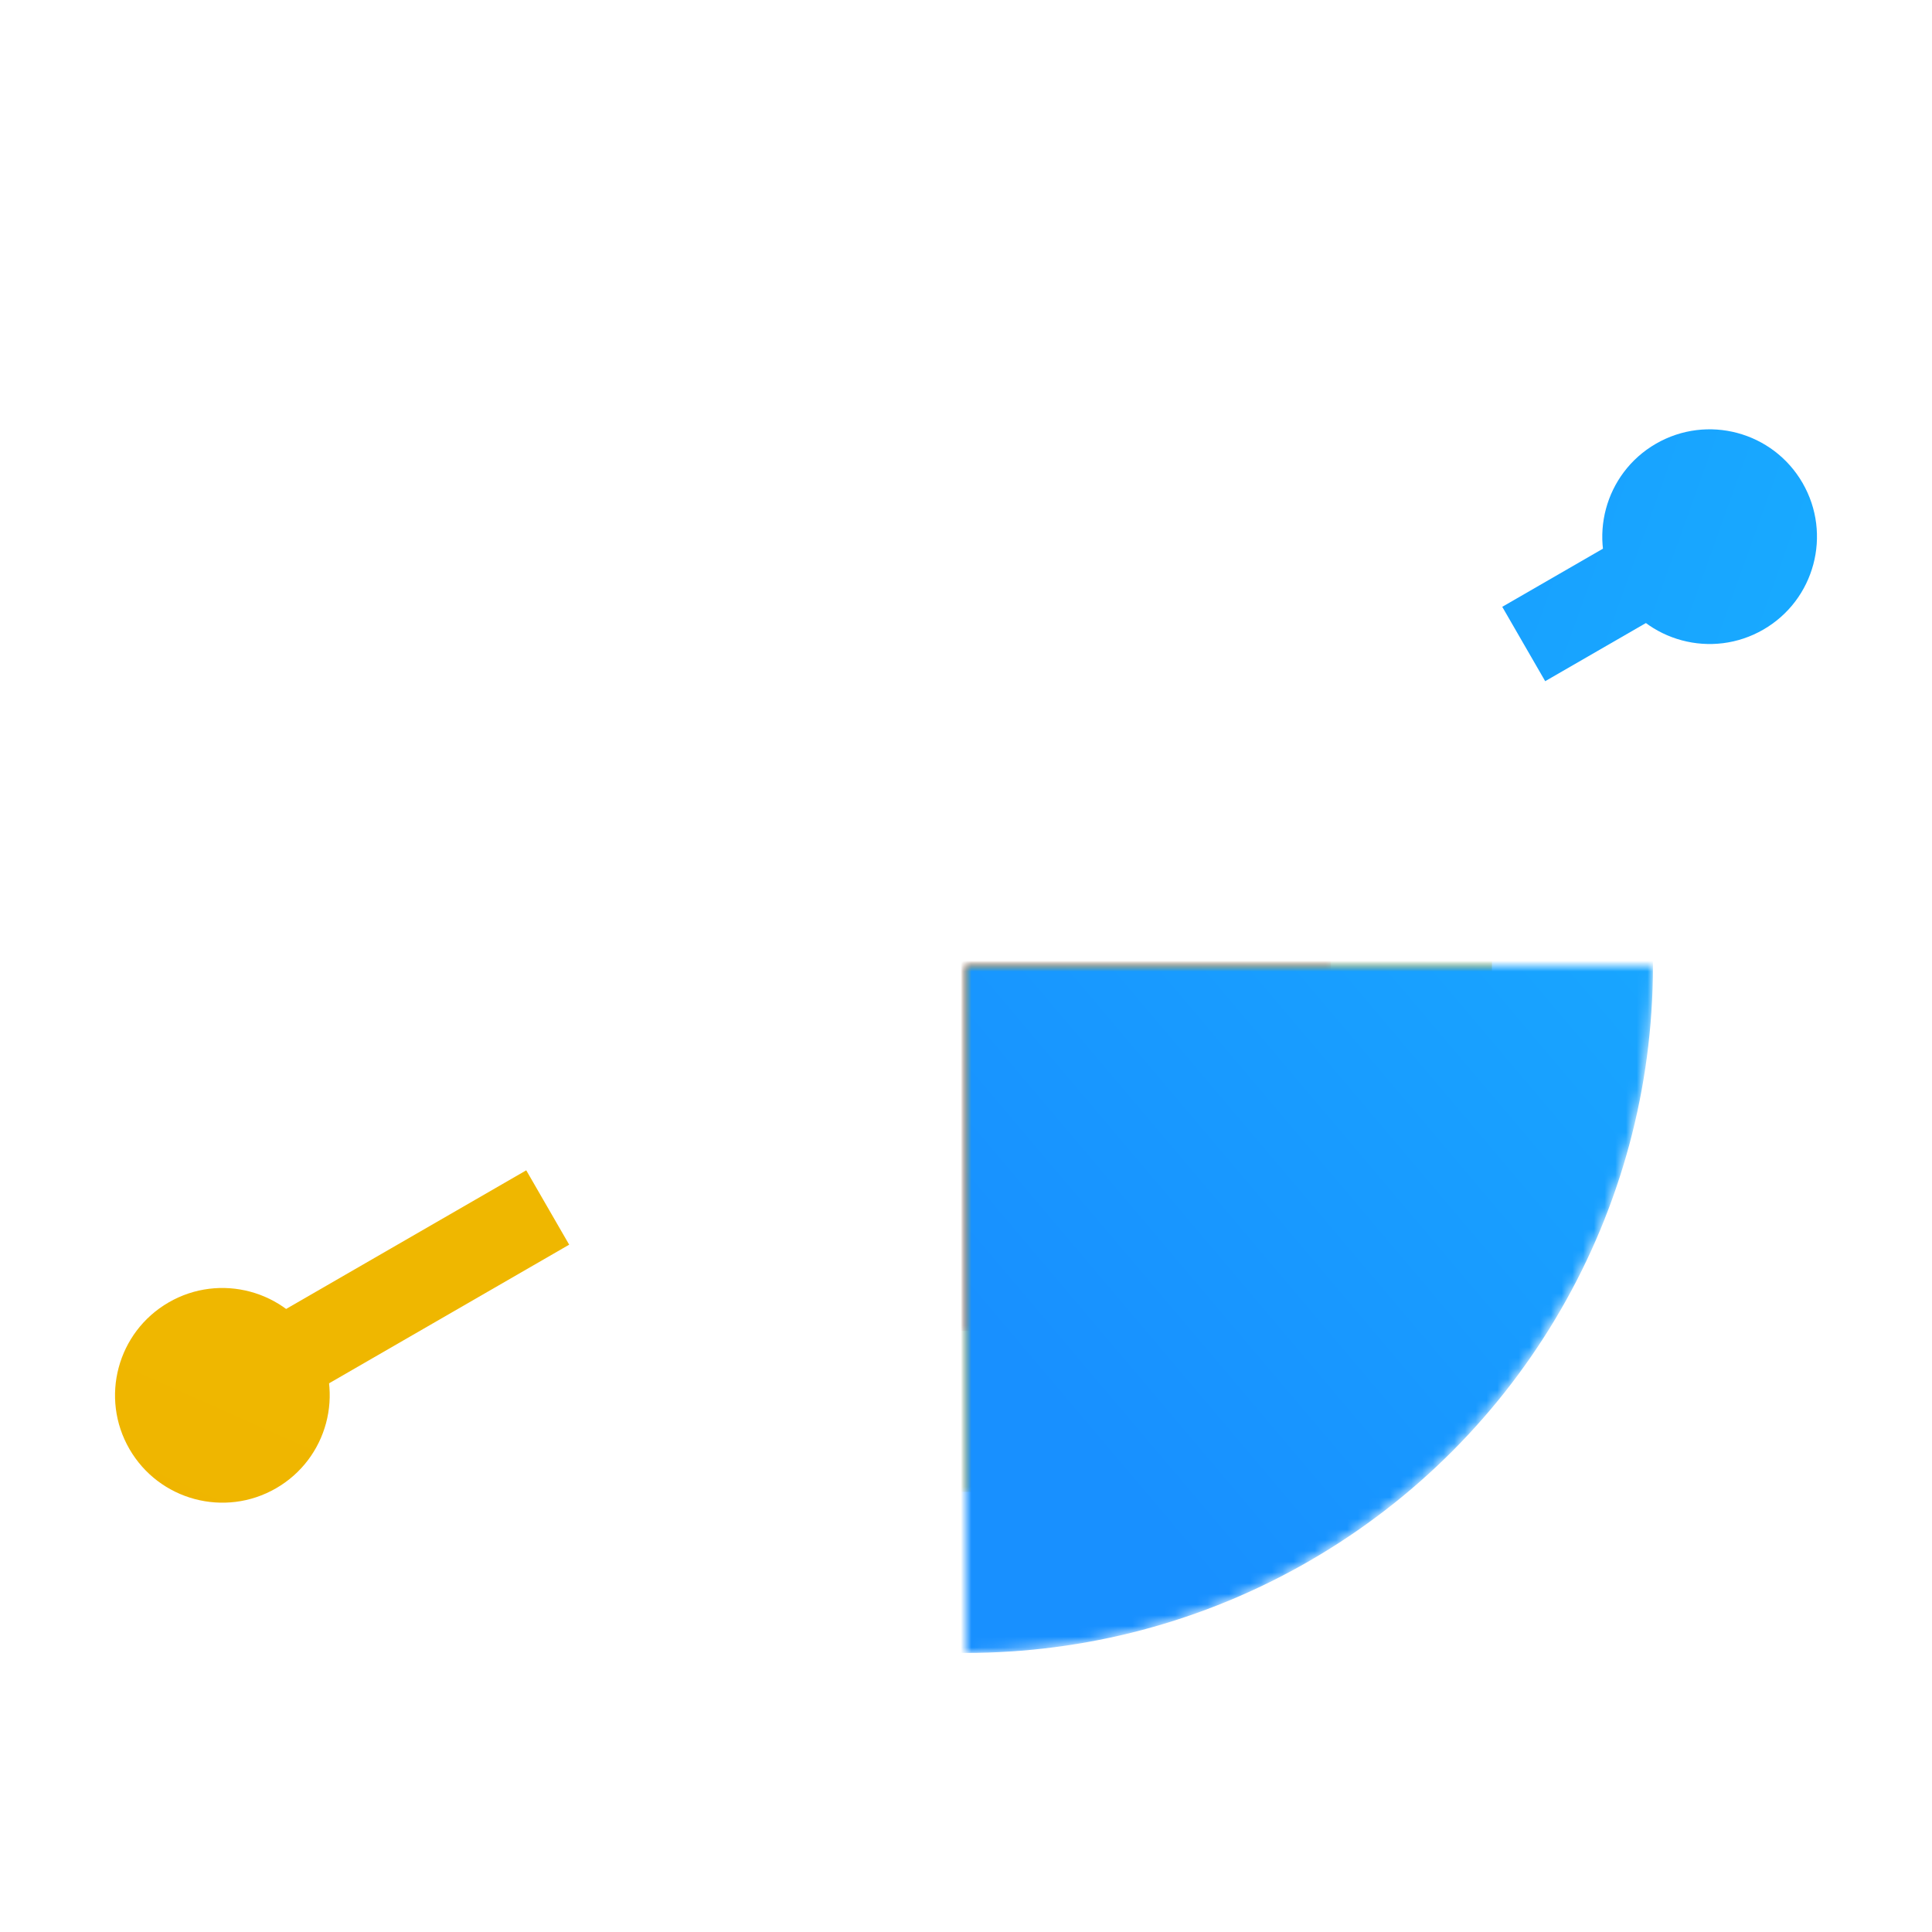 <svg id="datahub-logo-color_v2" xmlns="http://www.w3.org/2000/svg" xmlns:xlink="http://www.w3.org/1999/xlink"
    viewBox="0 0 180 180" shape-rendering="geometricPrecision" text-rendering="geometricPrecision">
    <defs>
        <linearGradient id="red_gradient" x1="83.06" y1="68.88" x2="98.74" y2="40.67" gradientUnits="userSpaceOnUse">
            <stop offset="0" stop-color="#dd3163" />
            <stop offset="1" stop-color="#ff5663" />
        </linearGradient>
        <linearGradient id="yellow_gradient" x1="91.08" y1="126.64" x2="35.79" y2="50.66" gradientUnits="userSpaceOnUse">
            <stop offset="0" stop-color="#efab00" />
            <stop offset="1" stop-color="#efb700" />
        </linearGradient>
        <linearGradient id="blue_gradient" x1="50.22" y1="96.82" x2="144.42" y2="17.17" gradientUnits="userSpaceOnUse">
            <stop offset="0.03" stop-color="#1890ff" />
            <stop offset="1" stop-color="#18b5ff" />
        </linearGradient>

        <mask id="red_mask">
            <circle cx="0" cy="0" r="34" fill="white" />
            <circle cx="0" cy="0" r="26" fill="black" />
            <rect width="34" height="68" x="-34" y="-34" fill="black" />
            <circle cx="0" cy="-30" r="4" fill="white" />
            <circle cx="0" cy="30" r="4" fill="white" />
        </mask>
        <mask id="yellow_mask">
            <circle cx="0" cy="0" r="49" fill="white" />
            <circle cx="0" cy="0" r="41" fill="black" />
            <rect width="49" height="49" x="0" y="-49" transform="rotate(18)" fill="black" />
            <rect width="49" height="49" x="0" y="-49" transform="rotate(72)" fill="black" />
            <circle cx="0" cy="-45" r="4" transform="rotate(18)" fill="white" />
            <circle cx="0" cy="-45" r="4" transform="rotate(162)" fill="white" />
        </mask>
        <mask id="blue_mask">
            <circle cx="0" cy="0" r="64" fill="white" />
            <circle cx="0" cy="0" r="56" fill="black" />
            <rect width="64" height="64" x="0" y="-64" transform="rotate(270)" fill="black" />
            <rect width="64" height="64" x="0" y="-64" transform="rotate(216)" fill="black" />
            <circle cx="0" cy="-60" r="4" fill="white" />
            <circle cx="0" cy="-60" r="4" transform="rotate(216)" fill="white" />
        </mask>
    </defs>

    <g id="logo" transform="translate(90,90)">
        <animateTransform attributeName="transform" type="scale" values="0;1" 
                          calcMode="spline" keySplines="0.25 0.1 0.25 1.0" dur="2s" 
                          repeatCount="1" additive="sum"/>
        
        <g id="red" fill="url(#red_gradient)">
            <circle id="red_arc" r="34" mask="url(#red_mask)"/>
        </g>

        <g id="yellow" fill="url(#yellow_gradient)">
            <rect id="yellow_joint" x="-4" y="45" width="8" height="35" transform="rotate(60)"/>
            <circle id="yellow_arc" r="49" mask="url(#yellow_mask)"/>
            <circle cy="80" r="4" transform="rotate(60)" />
            <circle id="yellow_satellite" cy="80" r="10" transform="rotate(60)" />
        </g>

        <g id="blue" fill="url(#blue_gradient)">
            <rect id="blue_joint" x="-4" y="-80" width="8" height="20" transform="rotate(60)"/>
            <circle r="64" mask="url(#blue_mask)"/>
            <circle cy="-80" r="4" transform="rotate(60)" />
            <circle id="blue_satellite" cy="-80" r="10" transform="rotate(60)" />
        </g>
    </g>
</svg>